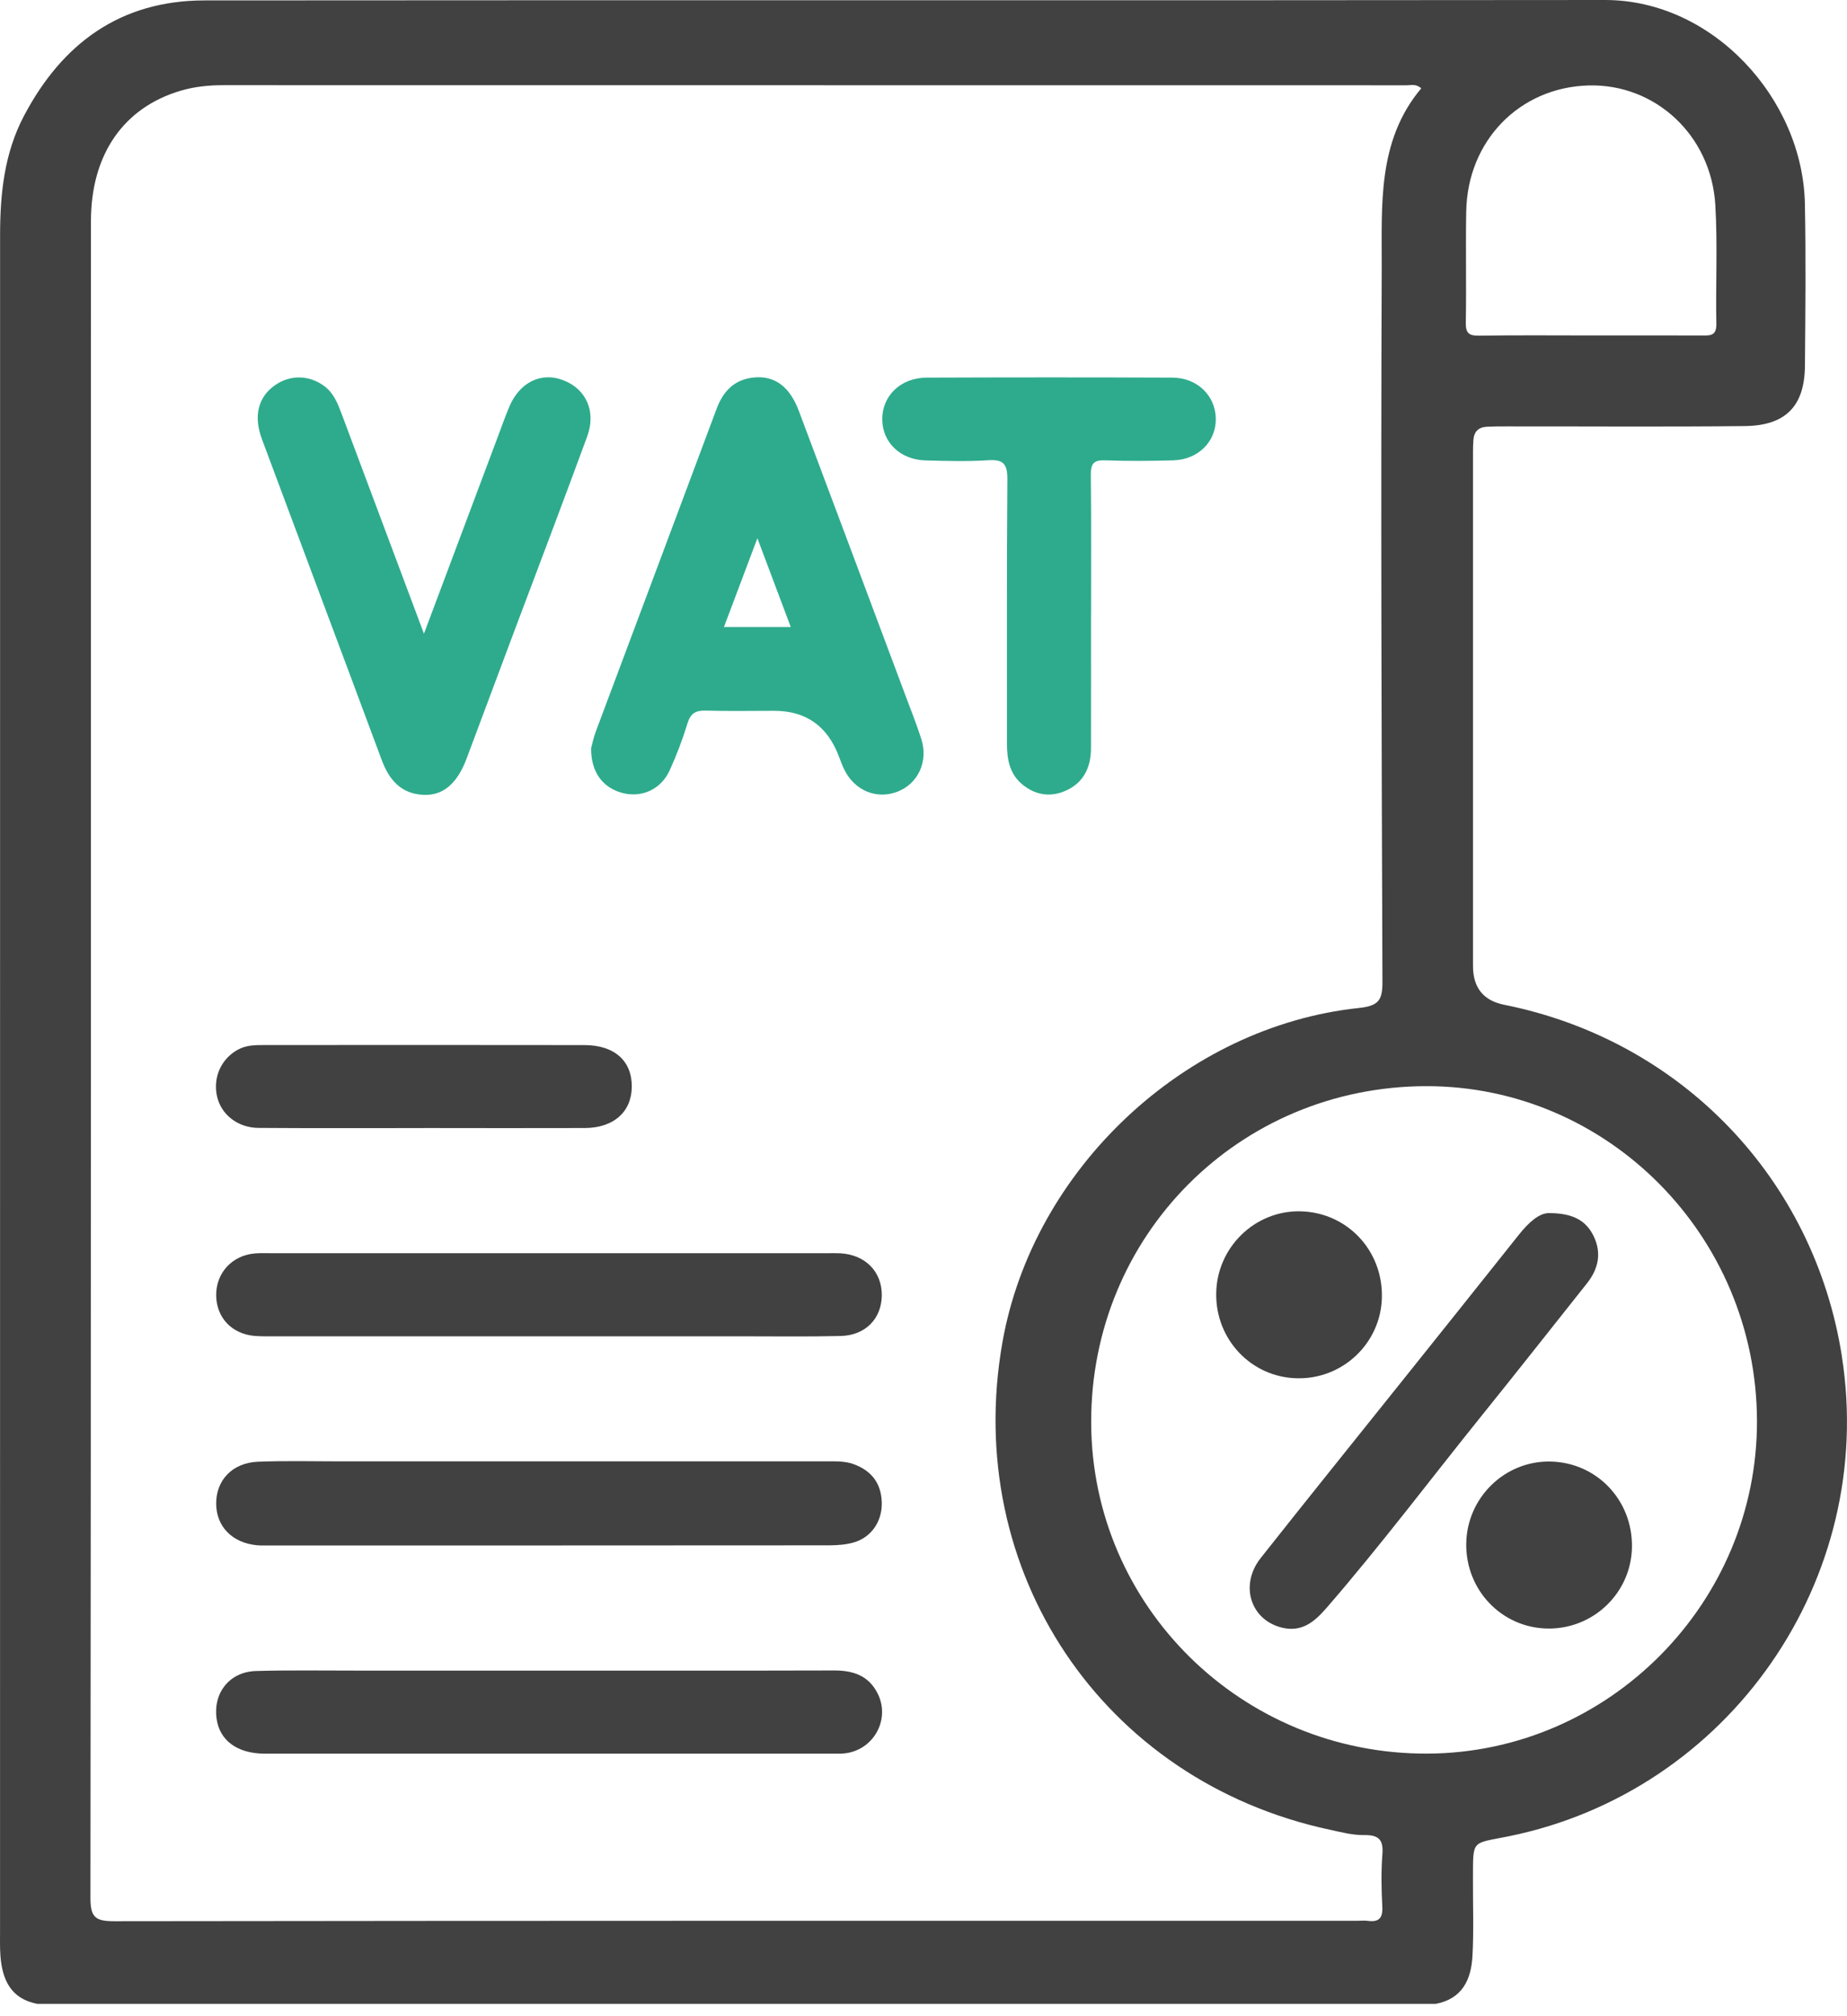 <svg width="88" height="96" viewBox="0 0 88 96" fill="none" xmlns="http://www.w3.org/2000/svg">
<g clip-path="url(#clip0_4180_23625)">
<path d="M87.758 64.588C86.432 56.117 80.101 49.527 71.667 47.842C70.677 47.644 70.182 47.03 70.181 45.998C70.181 37.994 70.181 29.989 70.181 21.985C70.181 21.644 70.175 21.303 70.199 20.961C70.227 20.557 70.432 20.341 70.844 20.318C71.155 20.302 71.464 20.302 71.775 20.302C75.559 20.298 79.344 20.328 83.129 20.287C85.078 20.266 85.981 19.339 85.996 17.413C86.017 14.838 86.045 12.263 85.993 9.689C85.89 4.713 81.616 -0.006 76.464 4.95553e-06C54.224 0.026 31.981 4.95595e-06 9.739 0.02C5.741 0.024 2.961 2.06 1.138 5.525C0.199 7.309 0.004 9.246 0.004 11.216C6.91452e-06 38.114 6.91452e-06 65.011 0.002 91.909C0.002 92.313 -0.009 92.715 0.02 93.119C0.106 94.264 0.512 95.166 1.773 95.413H68.408C69.667 95.168 70.095 94.268 70.156 93.123C70.222 91.914 70.173 90.704 70.179 89.493C70.188 87.561 70.078 87.799 71.881 87.434C82.391 85.3 89.417 75.195 87.756 64.588H87.758ZM69.859 10.065C69.914 6.702 72.4 4.158 75.685 4.069C78.86 3.981 81.529 6.438 81.726 9.76C81.838 11.643 81.739 13.538 81.775 15.428C81.786 16.017 81.449 15.976 81.061 15.974C79.296 15.968 77.529 15.972 75.763 15.972C73.998 15.972 72.231 15.955 70.466 15.983C69.981 15.991 69.831 15.858 69.838 15.363C69.868 13.598 69.827 11.831 69.857 10.065H69.859ZM65.864 88.289C65.799 89.121 65.817 89.965 65.86 90.799C65.888 91.348 65.678 91.527 65.166 91.46C65.013 91.439 64.857 91.456 64.7 91.456C44.944 91.456 25.186 91.451 5.43 91.477C4.547 91.477 4.309 91.289 4.309 90.376C4.337 63.762 4.331 37.147 4.333 10.533C4.333 7.356 5.883 5.121 8.616 4.317C9.276 4.123 9.952 4.056 10.637 4.056C29.432 4.056 48.227 4.056 67.022 4.061C67.225 4.061 67.451 3.978 67.717 4.203C65.602 6.715 65.844 9.795 65.832 12.762C65.786 24.084 65.825 35.406 65.866 46.728C65.87 47.602 65.711 47.892 64.749 47.994C56.445 48.87 49.216 55.683 47.762 63.907C45.832 74.814 52.535 84.799 63.348 87.119C63.892 87.237 64.449 87.384 64.996 87.376C65.687 87.367 65.918 87.592 65.864 88.289ZM68.002 83.497C59.177 83.531 52.015 76.484 51.989 67.741C51.961 58.838 59.022 51.741 67.931 51.717C76.59 51.693 83.676 58.838 83.711 67.629C83.745 76.305 76.659 83.464 68.004 83.497H68.002Z" fill="#414141"/>
<path d="M20.199 30.174C21.438 26.871 22.583 23.819 23.73 20.765C23.903 20.303 24.069 19.836 24.259 19.381C24.752 18.197 25.79 17.692 26.851 18.109C27.931 18.532 28.413 19.593 27.976 20.784C26.805 23.972 25.594 27.145 24.4 30.325C23.674 32.262 22.952 34.201 22.224 36.137C21.784 37.307 21.106 37.892 20.175 37.847C19.106 37.797 18.538 37.132 18.184 36.18C16.291 31.087 14.376 26.001 12.479 20.908C12.067 19.802 12.303 18.901 13.101 18.342C13.821 17.836 14.73 17.852 15.44 18.376C15.918 18.728 16.106 19.249 16.302 19.772C17.566 23.154 18.834 26.532 20.201 30.178L20.199 30.174Z" fill="#2EAB8D"/>
<path d="M26.25 69.582C30.624 69.582 34.996 69.582 39.371 69.582C39.804 69.582 40.242 69.562 40.659 69.71C41.503 70.014 41.978 70.604 42.011 71.513C42.045 72.409 41.538 73.183 40.7 73.435C40.322 73.549 39.907 73.578 39.508 73.58C30.607 73.588 21.704 73.586 12.803 73.586C12.616 73.586 12.43 73.593 12.244 73.576C11.071 73.465 10.309 72.692 10.3 71.606C10.289 70.481 11.071 69.647 12.292 69.599C13.624 69.547 14.959 69.582 16.292 69.582C19.611 69.582 22.931 69.582 26.25 69.582Z" fill="#414141"/>
<path d="M51.981 29.208C51.981 31.348 51.985 33.487 51.98 35.627C51.978 36.536 51.631 37.273 50.767 37.653C50.063 37.962 49.373 37.869 48.756 37.389C48.104 36.88 47.976 36.169 47.976 35.394C47.981 31.208 47.961 27.022 47.996 22.835C48.002 22.109 47.823 21.863 47.078 21.914C46.091 21.981 45.095 21.949 44.102 21.923C42.9 21.891 42.05 21.076 42.035 19.984C42.019 18.858 42.903 17.986 44.143 17.981C48.05 17.966 51.957 17.964 55.864 17.981C57.048 17.986 57.913 18.845 57.927 19.938C57.942 21.025 57.087 21.886 55.903 21.919C54.819 21.951 53.732 21.958 52.648 21.919C52.104 21.899 51.967 22.085 51.972 22.606C51.996 24.807 51.983 27.01 51.983 29.212L51.981 29.208Z" fill="#2EAB8D"/>
<path d="M26.101 63.627C21.758 63.627 17.417 63.627 13.075 63.627C12.765 63.627 12.453 63.634 12.145 63.61C11.048 63.524 10.305 62.736 10.3 61.669C10.294 60.615 11.047 59.787 12.117 59.684C12.395 59.658 12.676 59.671 12.954 59.671C21.762 59.671 30.57 59.671 39.378 59.671C39.596 59.671 39.812 59.664 40.03 59.675C41.225 59.736 42.026 60.55 42.013 61.686C42 62.788 41.231 63.584 40.058 63.612C38.477 63.649 36.894 63.627 35.313 63.627C32.242 63.627 29.171 63.627 26.101 63.627Z" fill="#414141"/>
<path d="M26.25 79.544C30.747 79.544 35.244 79.551 39.741 79.538C40.65 79.536 41.391 79.782 41.819 80.642C42.413 81.834 41.672 83.257 40.343 83.473C40.13 83.508 39.909 83.499 39.693 83.499C30.667 83.499 21.642 83.501 12.616 83.499C11.302 83.499 10.453 82.868 10.317 81.816C10.158 80.588 10.942 79.602 12.199 79.564C13.78 79.518 15.363 79.546 16.944 79.544C20.045 79.544 23.147 79.544 26.248 79.544H26.25Z" fill="#414141"/>
<path d="M20.227 53.713C17.592 53.713 14.955 53.724 12.32 53.705C11.318 53.698 10.529 53.061 10.339 52.195C10.142 51.292 10.54 50.418 11.326 49.983C11.726 49.761 12.158 49.759 12.59 49.759C17.676 49.757 22.762 49.752 27.847 49.761C29.289 49.763 30.123 50.528 30.101 51.77C30.078 52.957 29.227 53.705 27.857 53.711C25.315 53.72 22.771 53.713 20.227 53.711V53.713Z" fill="#414141"/>
<path d="M73.819 57.762C74.954 57.764 75.572 58.123 75.929 58.859C76.32 59.667 76.155 60.421 75.607 61.11C73.948 63.194 72.302 65.289 70.629 67.362C68.16 70.425 65.795 73.57 63.216 76.544C62.646 77.201 62.039 77.74 61.065 77.496C59.579 77.125 59.052 75.468 60.065 74.186C62.274 71.391 64.512 68.62 66.737 65.838C68.615 63.492 70.493 61.147 72.363 58.795C72.823 58.216 73.333 57.749 73.819 57.76V57.762Z" fill="#414141"/>
<path d="M57.946 61.589C57.972 59.406 59.773 57.641 61.937 57.676C64.16 57.712 65.885 59.518 65.84 61.768C65.797 63.941 63.989 65.671 61.803 65.626C59.629 65.583 57.918 63.792 57.946 61.589Z" fill="#414141"/>
<path d="M69.859 73.508C69.883 71.326 71.678 69.56 73.844 69.59C76.067 69.62 77.795 71.426 77.754 73.676C77.715 75.849 75.909 77.581 73.722 77.542C71.547 77.501 69.834 75.713 69.859 73.51V73.508Z" fill="#414141"/>
<path d="M43.892 35.174C43.654 34.44 43.367 33.722 43.097 32.999C41.419 28.519 39.743 24.036 38.058 19.558C37.614 18.379 36.877 17.852 35.847 17.982C34.955 18.096 34.445 18.651 34.138 19.476C32.229 24.595 30.303 29.709 28.389 34.826C28.272 35.141 28.205 35.474 28.164 35.623C28.151 36.779 28.734 37.526 29.683 37.764C30.587 37.99 31.495 37.582 31.905 36.684C32.238 35.956 32.523 35.2 32.758 34.435C32.905 33.954 33.158 33.822 33.629 33.835C34.713 33.865 35.797 33.844 36.883 33.844C38.396 33.844 39.425 34.569 39.97 36.02C40.047 36.221 40.121 36.425 40.214 36.619C40.702 37.64 41.76 38.083 42.765 37.694C43.747 37.312 44.24 36.249 43.892 35.176V35.174ZM34.492 29.856C35.013 28.474 35.516 27.137 36.086 25.628C36.654 27.139 37.154 28.468 37.676 29.856H34.492Z" fill="#2EAB8D"/>
</g>
<defs>
<clipPath id="clip0_4180_23625">
<rect width="88" height="95.412" fill="white"/>
</clipPath>
</defs>
</svg>
